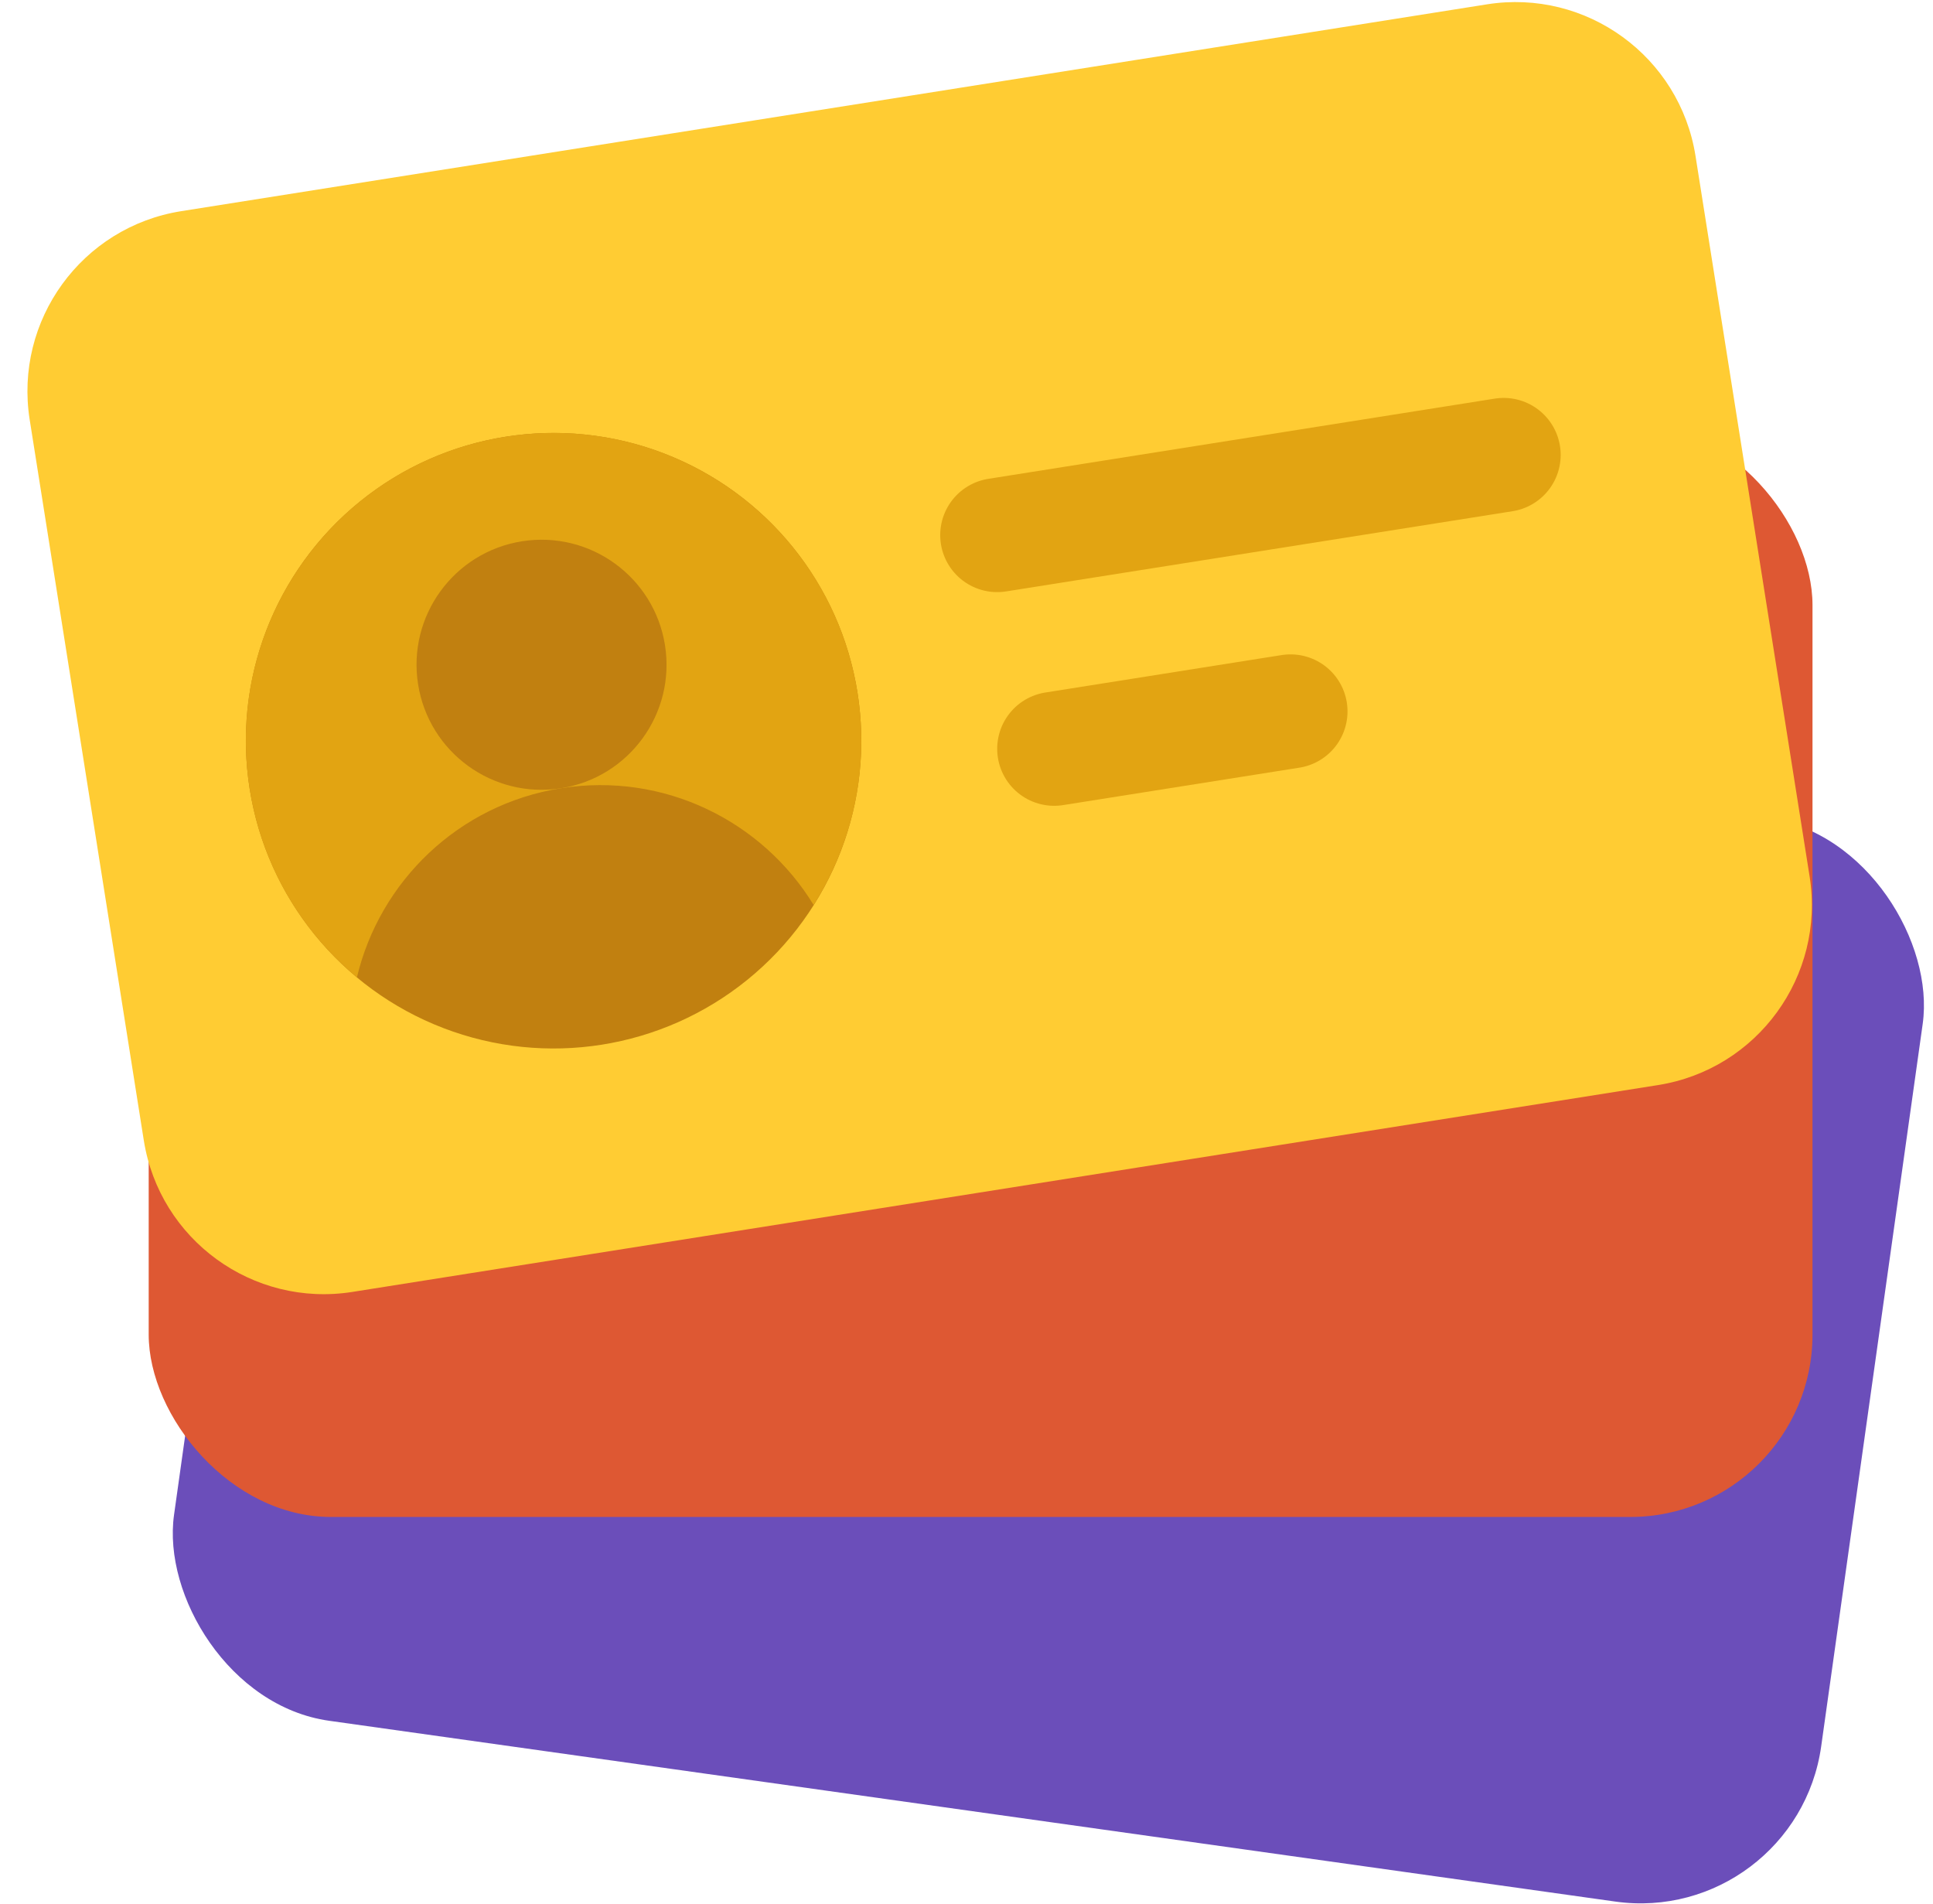 <svg width="65" height="64" viewBox="0 0 65 64" fill="none" xmlns="http://www.w3.org/2000/svg">
<rect x="10.119" y="20.569" width="55.932" height="36.788" rx="6.131" transform="rotate(8 10.119 20.569)" fill="#6B4EBA"/>
<rect x="5" y="14.212" width="55.948" height="36.788" rx="6.131" fill="#DE5833"/>
<path d="M6.095 7.099C2.751 7.629 0.469 10.77 0.999 14.114L4.835 38.337C5.365 41.682 8.505 43.963 11.85 43.434L55.754 36.48C59.099 35.95 61.38 32.81 60.851 29.465L57.014 5.242C56.484 1.898 53.344 -0.384 50 0.146L6.095 7.099Z" fill="#FFCC33"/>
<circle cx="18.615" cy="24.903" r="10.347" transform="rotate(-9 18.615 24.903)" fill="#C18010"/>
<path d="M16.996 14.684C22.64 13.79 27.94 17.641 28.834 23.285C29.243 25.868 28.655 28.376 27.36 30.426C25.638 27.605 22.334 25.951 18.868 26.5C15.402 27.049 12.768 29.644 12.002 32.858C10.138 31.309 8.805 29.104 8.396 26.522C7.502 20.878 11.352 15.578 16.996 14.684Z" fill="#E2A412"/>
<circle cx="18.21" cy="22.349" r="4.203" transform="rotate(-9 18.21 22.349)" fill="#C18010"/>
<path d="M33.532 17.991L50.564 15.294" stroke="#E2A412" stroke-width="3.832" stroke-linecap="round" stroke-linejoin="round"/>
<path d="M35.448 25.175L43.396 23.916" stroke="#E2A412" stroke-width="3.832" stroke-linecap="round" stroke-linejoin="round"/>
</svg>
